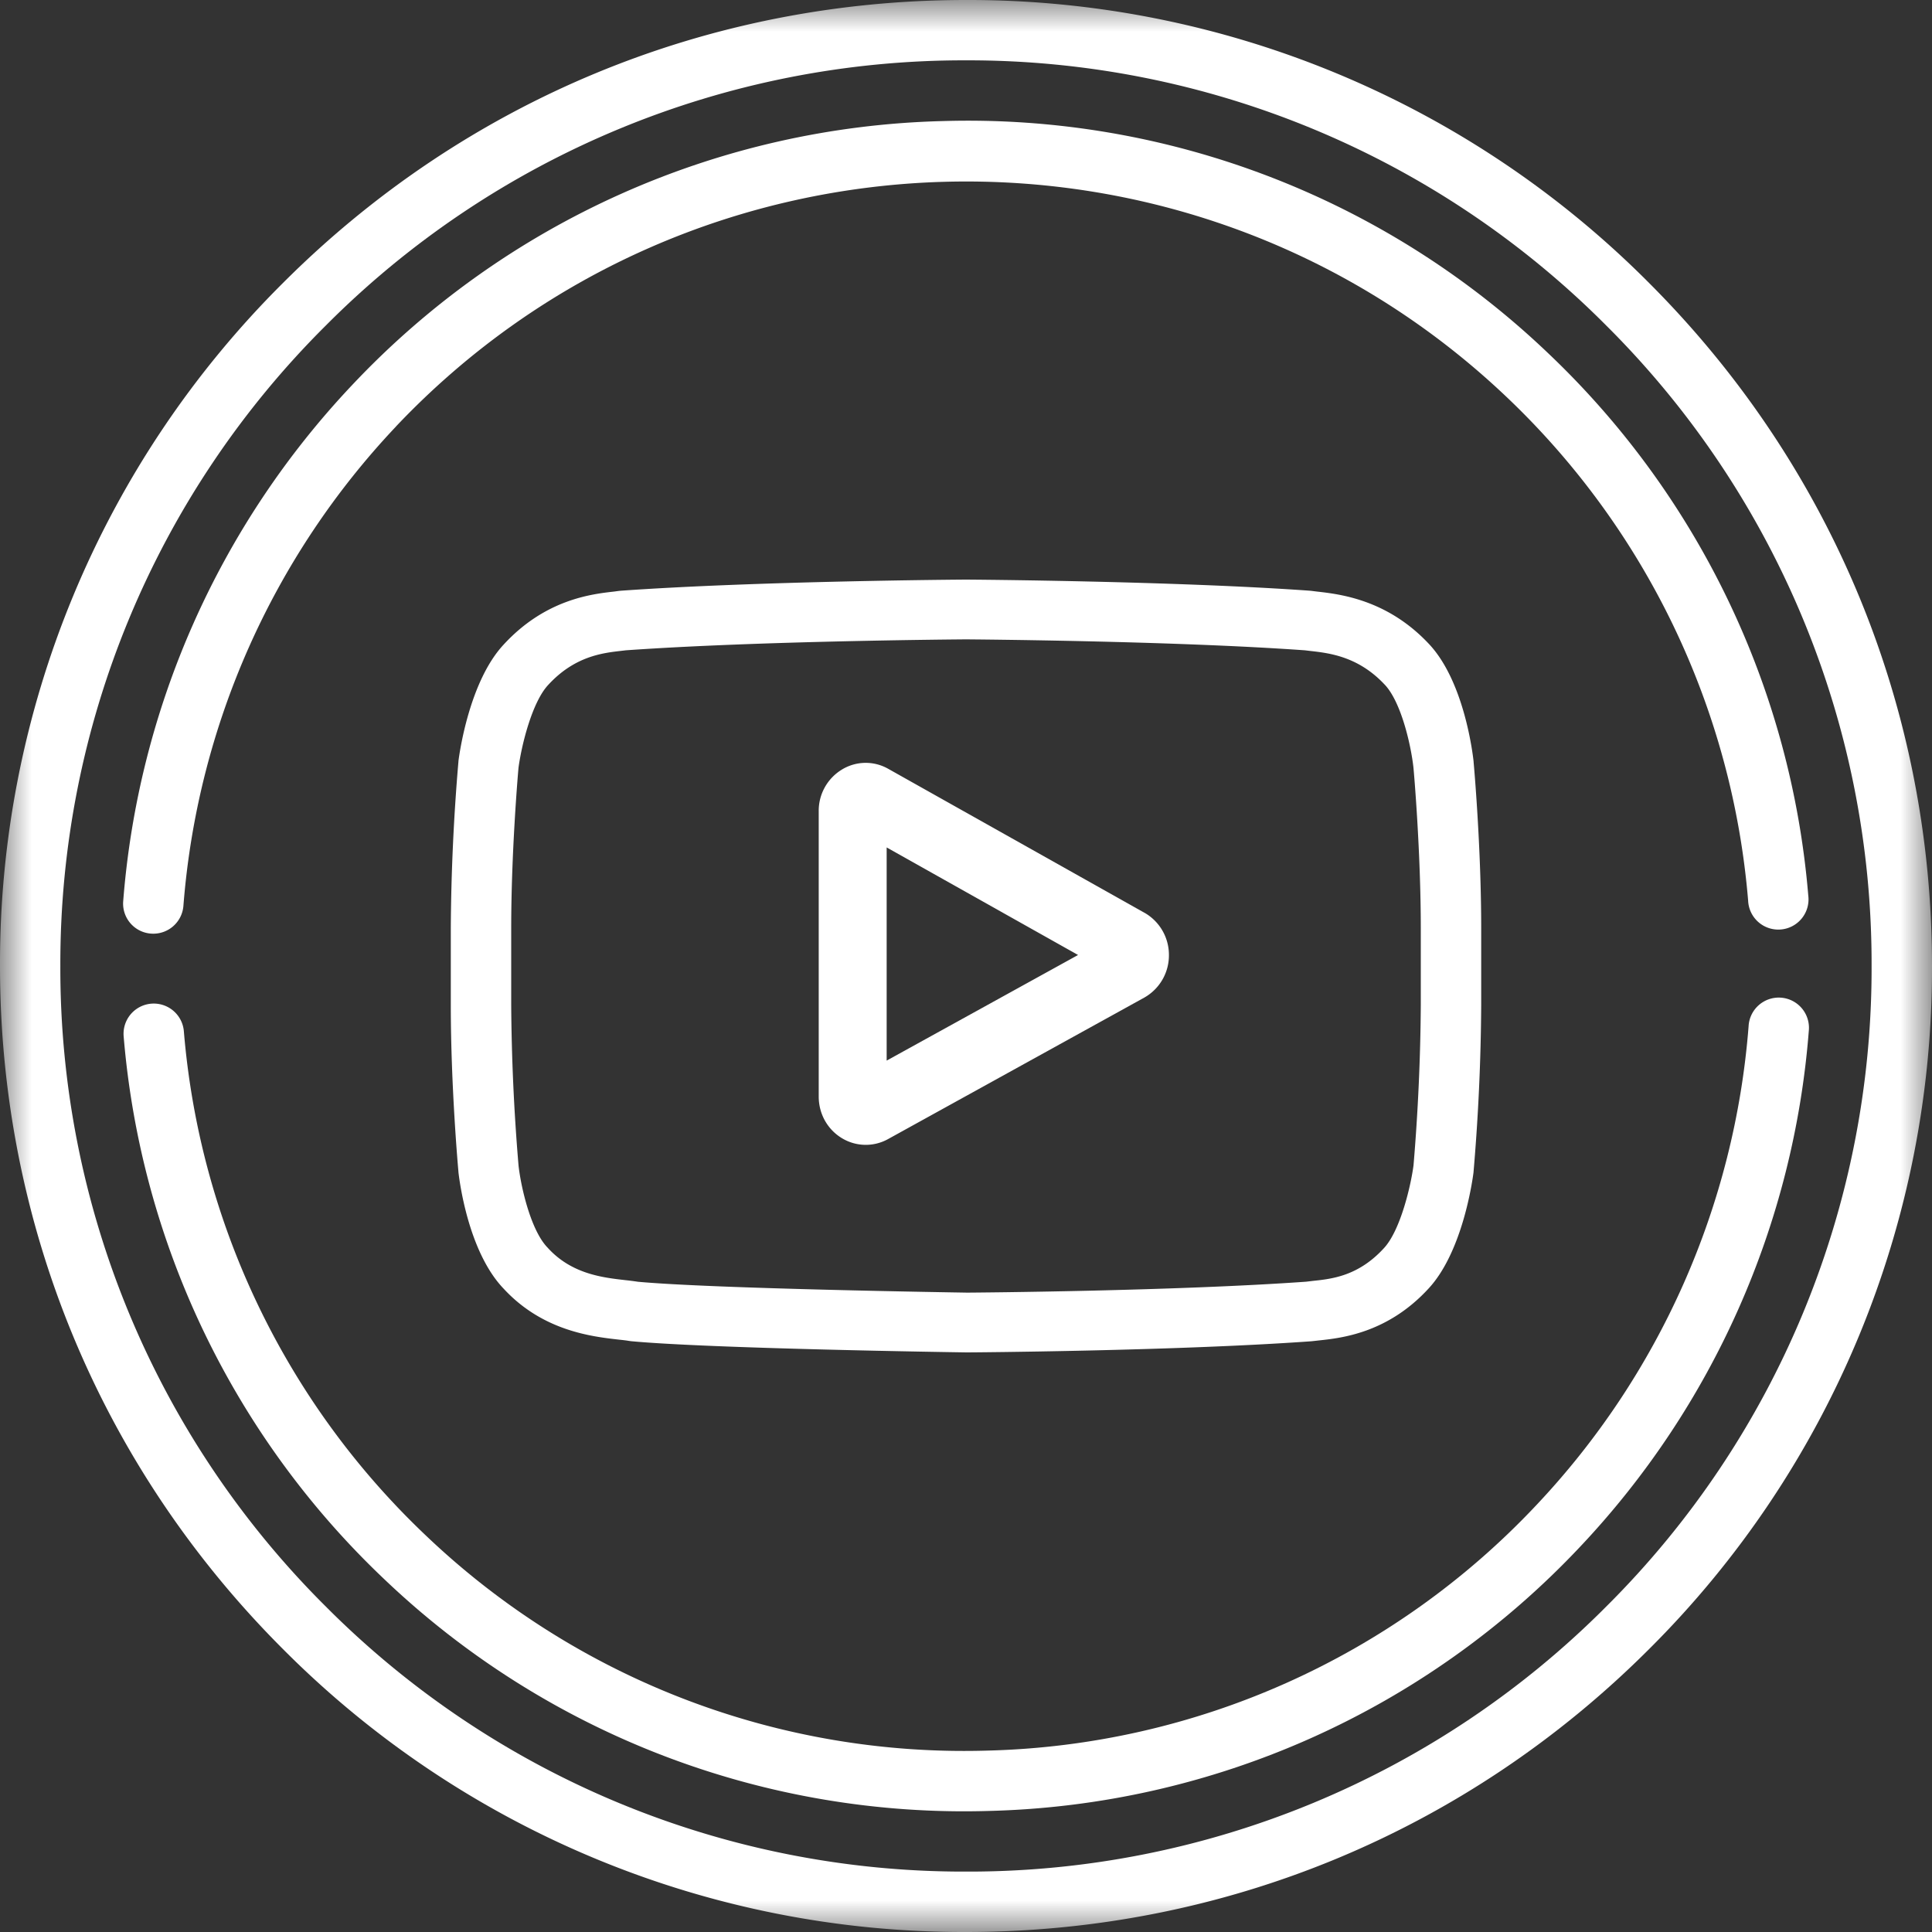 <svg xmlns="http://www.w3.org/2000/svg" width="30" height="30" fill="none" viewBox="0 0 30 30">
    <rect x="0" y="0" width="30" height="30" fill="#333333" stroke="none"/>
    <mask id="a" width="30" height="30" x="0" y="0" maskUnits="userSpaceOnUse">
        <path fill="#C4C4C4" d="M0 0h30v30H0z"/>
    </mask>
    <g fill="#fff" mask="url(#a)">
        <path d="M25.607 4.394A14.902 14.902 0 0 0 15 0C10.993 0 7.227 1.56 4.394 4.394A14.902 14.902 0 0 0 0 15c0 4.007 1.56 7.774 4.394 10.607A14.902 14.902 0 0 0 15 30c4.007 0 7.774-1.56 10.607-4.393A14.902 14.902 0 0 0 30 15c0-4.007-1.56-7.773-4.393-10.606zm-.663 20.55A13.97 13.97 0 0 1 15 29.062a13.97 13.97 0 0 1-9.943-4.118A13.97 13.97 0 0 1 .937 15a13.97 13.97 0 0 1 4.12-9.943A13.97 13.97 0 0 1 15 .937a13.97 13.97 0 0 1 9.944 4.12A13.97 13.97 0 0 1 29.062 15a13.97 13.97 0 0 1-4.118 9.944z"/>
        <path d="M28.087 16.007a.469.469 0 1 0-.935-.071 12.213 12.213 0 0 1-3.3 7.44 12.108 12.108 0 0 1-8.516 3.807 12.107 12.107 0 0 1-8.713-3.33 12.166 12.166 0 0 1-3.768-7.839.469.469 0 0 0-.935.077 13.102 13.102 0 0 0 4.059 8.442 13.04 13.04 0 0 0 9.383 3.587 13.04 13.04 0 0 0 9.171-4.099 13.154 13.154 0 0 0 3.554-8.014zM6.148 6.623c4.619-4.881 12.348-5.094 17.229-.475a12.166 12.166 0 0 1 3.768 7.838.469.469 0 1 0 .934-.078 13.101 13.101 0 0 0-4.058-8.441 13.039 13.039 0 0 0-9.383-3.587A13.039 13.039 0 0 0 5.467 5.98a13.154 13.154 0 0 0-3.554 8.014.467.467 0 0 0 .432.503.469.469 0 0 0 .503-.431 12.213 12.213 0 0 1 3.3-7.442z"/>
        <path d="M17.77 14.173l-3.976-2.234a.708.708 0 0 0-.723.012.748.748 0 0 0-.358.646v4.43c0 .266.133.507.356.644a.714.714 0 0 0 .72.017l3.977-2.196a.753.753 0 0 0 .385-.658.753.753 0 0 0-.38-.661zm-4.002 2.297v-3.311l2.972 1.67-2.972 1.64z"/>
        <path d="M22.882 11.832v-.007c-.014-.128-.149-1.262-.706-1.839-.643-.678-1.373-.76-1.724-.8a4.308 4.308 0 0 1-.08-.01l-.027-.003C18.229 9.021 15.035 9 15.003 9h-.006c-.032 0-3.226.021-5.36.173l-.029.003-.075.01c-.346.039-1.068.121-1.714.825-.53.57-.684 1.68-.7 1.805l-.001.016A32.59 32.59 0 0 0 7 14.417v1.185c0 1.268.113 2.532.118 2.585v.008c.014.125.149 1.239.703 1.816.606.656 1.37.743 1.782.79.065.007.121.013.16.02l.037.005c1.221.115 5.05.172 5.212.174h.01c.032 0 3.227-.021 5.342-.173l.028-.003.09-.01c.344-.037 1.063-.112 1.7-.805.53-.571.683-1.681.699-1.806l.001-.016A32.54 32.54 0 0 0 23 15.602v-1.185c0-1.268-.113-2.532-.118-2.585zm-.82 3.77a32.17 32.17 0 0 1-.113 2.494c-.04.306-.201 1.008-.46 1.286-.398.434-.808.477-1.106.508l-.1.012c-2.046.146-5.12.169-5.262.17-.158-.003-3.932-.06-5.116-.169a4.225 4.225 0 0 0-.195-.025c-.35-.04-.83-.094-1.199-.496l-.009-.01c-.254-.261-.41-.918-.45-1.272a32.126 32.126 0 0 1-.114-2.498v-1.185c0-1.173.103-2.38.113-2.493.048-.36.212-1.02.46-1.287.41-.447.844-.497 1.13-.53l.076-.009c2.076-.147 5.172-.169 5.283-.17.111.001 3.206.023 5.263.17l.083.01c.294.033.74.084 1.148.515l.004.004c.254.262.41.93.45 1.292.008.08.114 1.305.114 2.498v1.185z"/>
    </g>
</svg>
